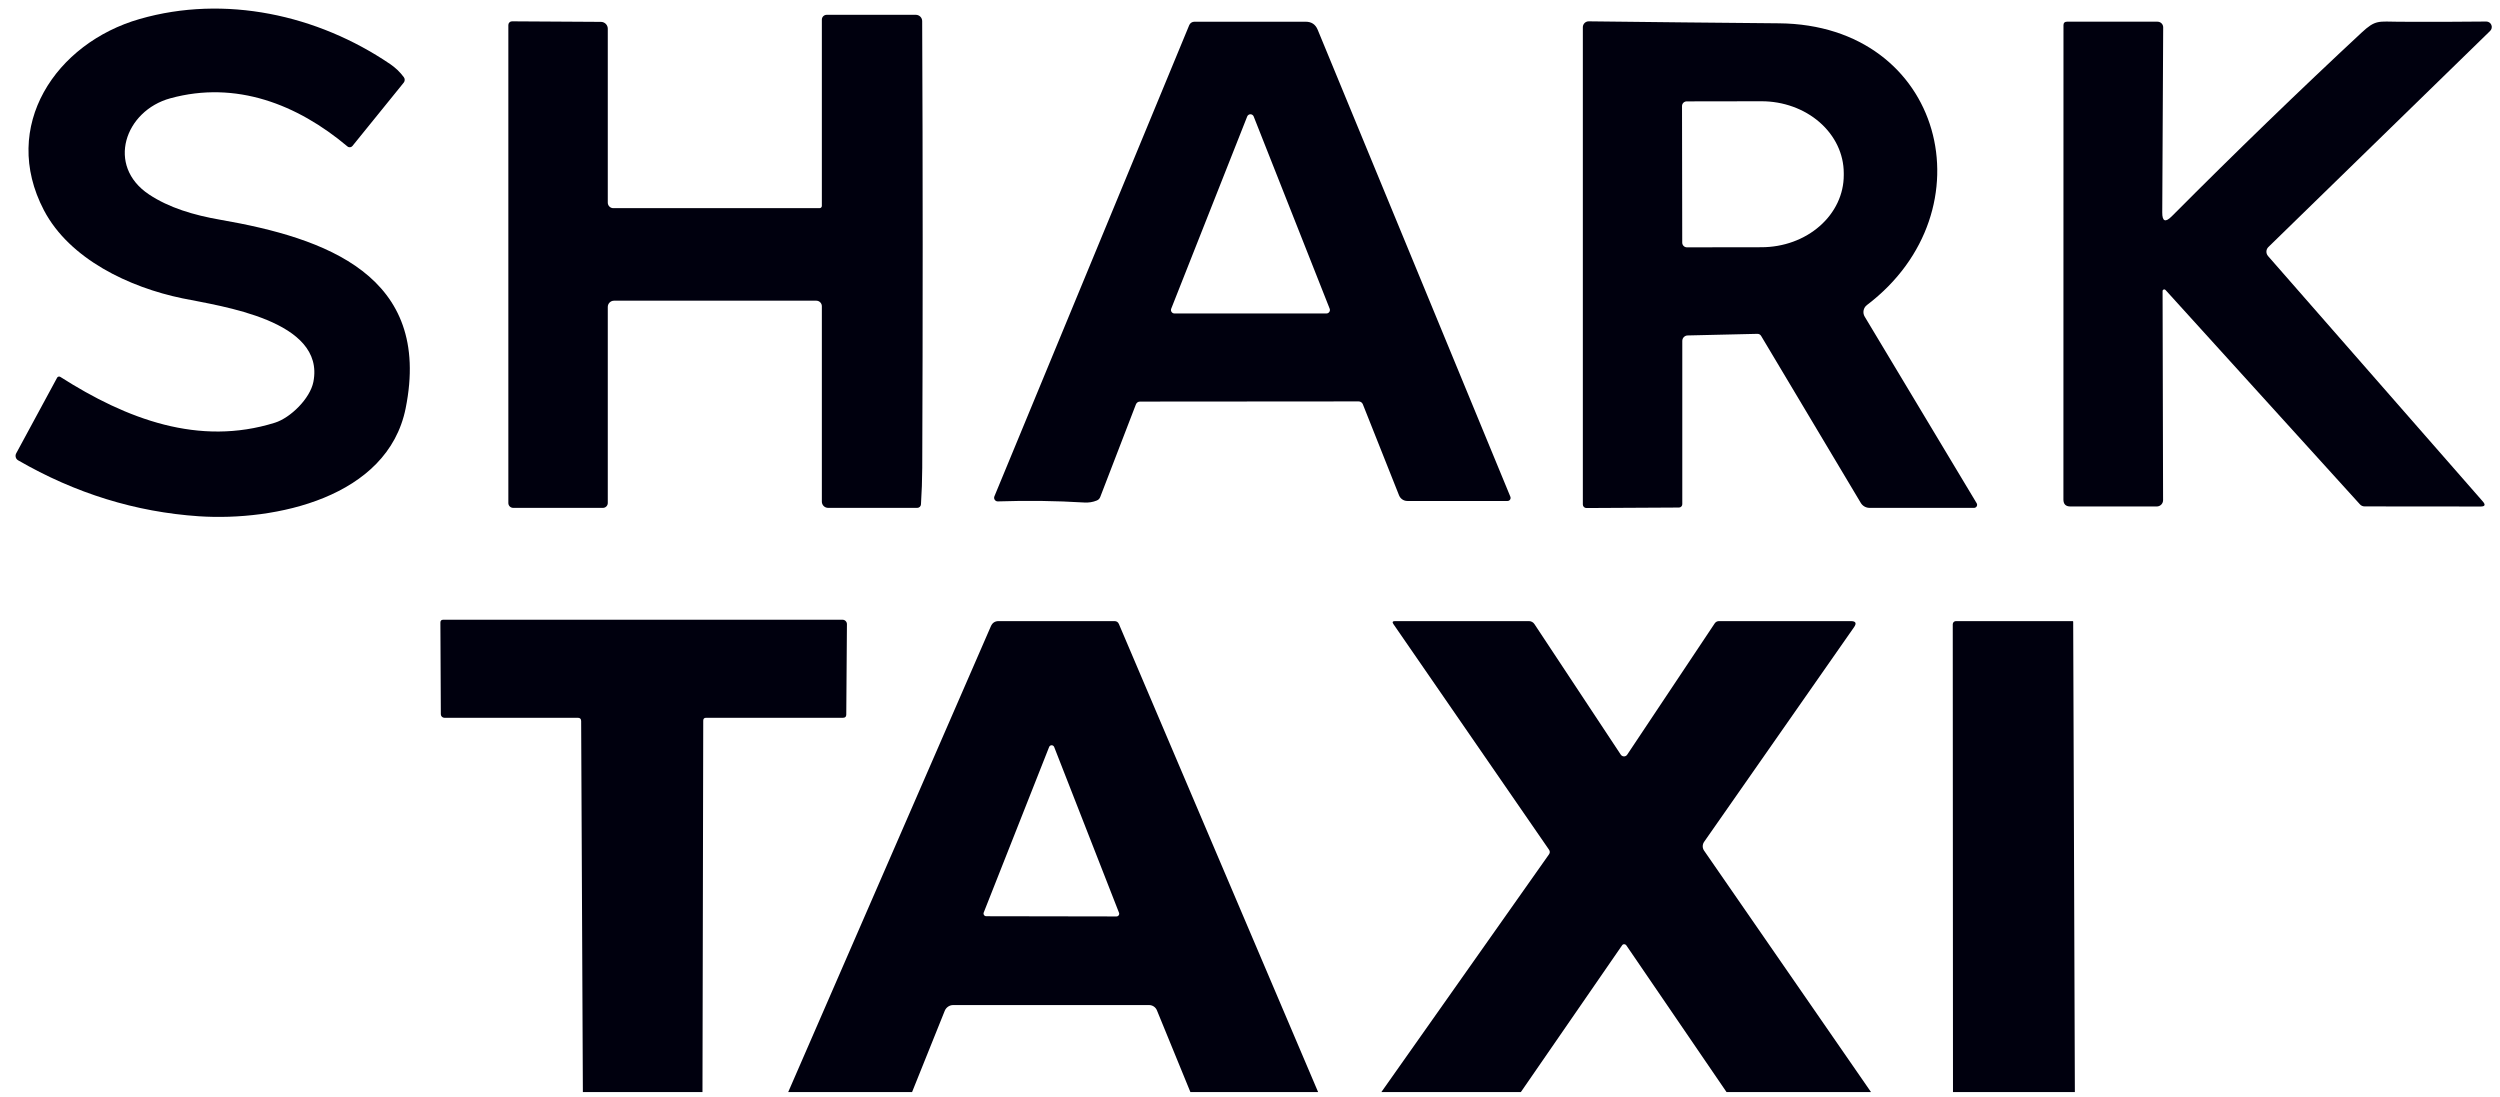 <svg width="212" height="93" viewBox="0 0 212 93" fill="none" xmlns="http://www.w3.org/2000/svg">
<g clip-path="url(#clip0_17_13533)">
<path d="M26.575 32.382C27.601 27.158 18.747 25.973 15.468 25.298C10.98 24.371 5.897 21.977 3.723 17.826C-0.011 10.691 4.74 3.65 11.842 1.612C19.07 -0.468 26.922 1.252 33.073 5.426C33.532 5.735 33.921 6.11 34.244 6.545C34.295 6.613 34.322 6.695 34.32 6.779C34.318 6.863 34.288 6.944 34.235 7.009L29.887 12.378C29.863 12.409 29.832 12.435 29.797 12.454C29.763 12.473 29.725 12.484 29.685 12.488C29.646 12.492 29.606 12.488 29.569 12.476C29.531 12.465 29.496 12.445 29.466 12.42C25.212 8.841 20.007 6.812 14.446 8.335C10.591 9.389 8.975 14.055 12.638 16.491C14.329 17.615 16.419 18.243 18.691 18.637C27.578 20.183 36.675 23.335 34.399 34.626C32.867 42.224 23.305 44.206 16.869 43.78C11.504 43.419 6.393 41.84 1.535 39.034C1.438 38.977 1.366 38.885 1.336 38.776C1.305 38.666 1.318 38.549 1.371 38.448L4.843 32.03C4.855 32.007 4.873 31.987 4.893 31.971C4.914 31.954 4.938 31.943 4.963 31.936C4.989 31.93 5.015 31.928 5.041 31.932C5.067 31.936 5.092 31.946 5.114 31.96C10.745 35.553 16.883 37.863 23.319 35.844C24.626 35.431 26.294 33.806 26.575 32.382Z" fill="#00000E"/>
<path d="M52.008 17.652H69.501C69.552 17.652 69.601 17.632 69.637 17.596C69.673 17.56 69.693 17.511 69.693 17.46V1.663C69.693 1.555 69.737 1.452 69.814 1.375C69.891 1.299 69.996 1.256 70.106 1.256H77.662C77.805 1.256 77.942 1.312 78.043 1.412C78.144 1.512 78.201 1.648 78.201 1.79C78.257 14.429 78.257 27.055 78.206 39.671C78.201 40.701 78.163 41.737 78.098 42.772C78.093 42.852 78.058 42.927 77.999 42.982C77.941 43.037 77.864 43.067 77.784 43.067H70.223C70.082 43.067 69.948 43.011 69.848 42.912C69.749 42.813 69.693 42.678 69.693 42.538V25.968C69.693 25.843 69.644 25.724 69.556 25.637C69.468 25.549 69.349 25.499 69.225 25.499H52.069C51.929 25.499 51.794 25.555 51.695 25.653C51.596 25.751 51.54 25.885 51.54 26.024V42.655C51.54 42.764 51.497 42.869 51.419 42.946C51.342 43.024 51.237 43.067 51.128 43.067H43.52C43.41 43.067 43.306 43.024 43.228 42.948C43.151 42.871 43.108 42.767 43.108 42.659V2.118C43.108 2.036 43.14 1.957 43.198 1.899C43.256 1.841 43.335 1.809 43.417 1.809L50.964 1.855C51.117 1.857 51.264 1.918 51.372 2.027C51.48 2.136 51.54 2.283 51.54 2.436V17.184C51.54 17.308 51.589 17.427 51.677 17.515C51.765 17.603 51.884 17.652 52.008 17.652Z" fill="#00000E"/>
<path d="M183.359 18.017C183.354 18.776 183.621 18.888 184.16 18.349C189.58 12.906 194.949 7.71 200.266 2.763C201.456 1.658 201.681 1.831 203.461 1.845C205.995 1.859 208.455 1.854 210.835 1.826C210.927 1.825 211.018 1.852 211.096 1.903C211.173 1.954 211.233 2.028 211.268 2.113C211.304 2.199 211.312 2.293 211.294 2.384C211.275 2.475 211.229 2.558 211.163 2.623L192.358 20.949C192.257 21.048 192.197 21.182 192.192 21.324C192.187 21.466 192.236 21.605 192.33 21.713L210.544 42.527C210.793 42.813 210.727 42.953 210.352 42.953L200.528 42.944C200.364 42.944 200.224 42.883 200.116 42.761L183.631 24.585C183.611 24.564 183.587 24.55 183.559 24.543C183.532 24.537 183.503 24.539 183.477 24.549C183.451 24.559 183.428 24.577 183.412 24.6C183.396 24.623 183.387 24.65 183.387 24.678L183.429 42.415C183.429 42.556 183.373 42.692 183.273 42.792C183.173 42.892 183.037 42.949 182.895 42.949H175.568C175.175 42.949 174.978 42.752 174.978 42.363L174.983 2.131C174.983 1.939 175.081 1.84 175.278 1.84H182.961C183.024 1.84 183.086 1.853 183.145 1.877C183.203 1.901 183.256 1.937 183.3 1.982C183.345 2.027 183.38 2.08 183.403 2.138C183.427 2.197 183.439 2.26 183.438 2.323L183.359 18.017Z" fill="#00000E"/>
<path d="M115.215 34.04L96.687 34.054C96.509 34.054 96.387 34.138 96.321 34.302L93.3 42.145C93.243 42.29 93.145 42.388 93.004 42.444C92.677 42.58 92.321 42.636 91.941 42.613C89.575 42.468 87.135 42.435 84.619 42.519C84.567 42.521 84.516 42.509 84.47 42.486C84.424 42.463 84.385 42.428 84.356 42.386C84.326 42.344 84.308 42.295 84.302 42.244C84.297 42.192 84.304 42.141 84.324 42.093L100.847 2.132C100.883 2.046 100.943 1.973 101.021 1.921C101.098 1.87 101.189 1.842 101.282 1.842H110.722C111.214 1.842 111.551 2.067 111.739 2.521L128.079 42.121C128.095 42.161 128.102 42.204 128.097 42.247C128.093 42.29 128.079 42.331 128.055 42.367C128.031 42.403 127.999 42.432 127.962 42.452C127.924 42.472 127.883 42.482 127.84 42.482H119.342C119.19 42.482 119.042 42.437 118.917 42.351C118.792 42.266 118.695 42.145 118.639 42.004L115.566 34.274C115.537 34.205 115.488 34.145 115.425 34.104C115.363 34.062 115.29 34.04 115.215 34.04ZM99.32 26.174C99.301 26.219 99.294 26.268 99.299 26.316C99.303 26.364 99.32 26.41 99.347 26.45C99.374 26.491 99.41 26.524 99.453 26.547C99.495 26.57 99.543 26.582 99.591 26.582H112.484C112.532 26.582 112.58 26.57 112.622 26.547C112.665 26.524 112.701 26.491 112.728 26.45C112.755 26.41 112.771 26.364 112.776 26.316C112.781 26.268 112.774 26.219 112.755 26.174L106.314 9.881C106.293 9.824 106.255 9.776 106.206 9.742C106.156 9.707 106.098 9.689 106.037 9.689C105.977 9.689 105.919 9.707 105.869 9.742C105.82 9.776 105.782 9.824 105.761 9.881L99.32 26.174Z" fill="#00000E"/>
<path d="M150.856 1.977C164.859 2.099 168.846 17.882 158.319 25.865C158.17 25.976 158.068 26.139 158.032 26.322C157.997 26.505 158.03 26.694 158.127 26.853L167.623 42.678C167.646 42.718 167.659 42.762 167.659 42.808C167.659 42.854 167.647 42.899 167.624 42.938C167.601 42.978 167.568 43.011 167.528 43.033C167.489 43.056 167.444 43.068 167.398 43.067H158.539C158.389 43.067 158.242 43.028 158.111 42.955C157.98 42.881 157.871 42.774 157.794 42.645L149.348 28.493C149.273 28.366 149.16 28.305 149.015 28.31L143.112 28.446C142.991 28.448 142.875 28.498 142.79 28.585C142.705 28.672 142.658 28.788 142.658 28.91V42.758C142.658 42.831 142.629 42.902 142.577 42.955C142.526 43.008 142.455 43.038 142.382 43.039L134.525 43.081C134.446 43.081 134.369 43.049 134.313 42.993C134.257 42.937 134.225 42.861 134.225 42.781V2.305C134.225 2.24 134.238 2.175 134.264 2.114C134.289 2.054 134.326 1.999 134.373 1.952C134.419 1.906 134.474 1.87 134.535 1.845C134.596 1.82 134.661 1.808 134.727 1.809C140.1 1.874 145.473 1.93 150.856 1.977ZM142.635 9L142.653 20.58C142.654 20.685 142.697 20.785 142.772 20.859C142.846 20.933 142.947 20.974 143.051 20.974L149.385 20.965C150.302 20.963 151.209 20.804 152.055 20.496C152.901 20.188 153.669 19.737 154.316 19.169C154.963 18.601 155.476 17.928 155.825 17.187C156.174 16.446 156.353 15.652 156.351 14.851V14.673C156.348 13.056 155.61 11.506 154.3 10.365C152.991 9.224 151.216 8.584 149.366 8.587L143.033 8.597C142.98 8.597 142.928 8.607 142.879 8.628C142.831 8.648 142.787 8.678 142.749 8.715C142.712 8.753 142.683 8.797 142.663 8.846C142.644 8.895 142.634 8.947 142.635 9Z" fill="#00000E"/>
<path d="M59.57 92.607H49.427L49.282 61.149C49.282 60.962 49.188 60.868 49.001 60.868H37.683C37.603 60.868 37.527 60.837 37.471 60.78C37.414 60.724 37.383 60.648 37.383 60.568L37.345 52.801C37.341 52.637 37.425 52.553 37.589 52.553H71.445C71.545 52.553 71.64 52.592 71.71 52.663C71.781 52.733 71.82 52.828 71.82 52.928L71.764 60.596C71.764 60.779 71.67 60.868 71.488 60.868H59.874C59.715 60.868 59.635 60.948 59.635 61.107L59.57 92.607Z" fill="#00000E"/>
<path d="M111.776 92.607H100.945L98.106 85.674C98.052 85.542 97.96 85.43 97.842 85.351C97.724 85.271 97.584 85.229 97.441 85.229H80.834C80.679 85.228 80.527 85.275 80.399 85.363C80.27 85.451 80.17 85.575 80.112 85.721L77.344 92.607H66.84L84.029 53.101C84.155 52.815 84.371 52.67 84.684 52.67H94.508C94.691 52.67 94.813 52.754 94.883 52.918L111.776 92.607ZM83.42 77.382C83.406 77.416 83.401 77.454 83.405 77.491C83.409 77.528 83.422 77.563 83.443 77.594C83.463 77.625 83.491 77.65 83.524 77.668C83.557 77.686 83.593 77.695 83.63 77.696L94.677 77.715C94.715 77.715 94.752 77.706 94.785 77.689C94.818 77.671 94.847 77.646 94.868 77.615C94.889 77.584 94.903 77.548 94.907 77.511C94.911 77.473 94.906 77.436 94.892 77.401L89.393 63.342C89.376 63.299 89.346 63.263 89.308 63.237C89.27 63.211 89.225 63.197 89.18 63.197C89.134 63.197 89.089 63.211 89.051 63.237C89.013 63.263 88.983 63.299 88.966 63.342L83.42 77.382Z" fill="#00000E"/>
<path d="M158.661 92.607H146.41L137.908 80.16C137.887 80.131 137.861 80.108 137.83 80.092C137.799 80.076 137.765 80.067 137.73 80.067C137.695 80.067 137.661 80.076 137.631 80.092C137.601 80.108 137.575 80.131 137.556 80.16L128.969 92.607H117.14L131.349 72.458C131.447 72.322 131.447 72.186 131.354 72.051L118.162 52.923C118.044 52.754 118.091 52.67 118.297 52.67H129.653C129.745 52.67 129.836 52.693 129.917 52.736C129.998 52.779 130.067 52.842 130.117 52.918L137.444 63.998C137.474 64.042 137.514 64.078 137.561 64.103C137.608 64.129 137.661 64.142 137.714 64.143C137.767 64.143 137.819 64.131 137.866 64.106C137.913 64.082 137.953 64.046 137.983 64.002L145.408 52.862C145.447 52.803 145.5 52.755 145.562 52.721C145.624 52.688 145.693 52.67 145.764 52.67H156.951C157.368 52.67 157.462 52.843 157.223 53.185L144.508 71.39C144.433 71.499 144.392 71.628 144.391 71.76C144.39 71.892 144.43 72.021 144.504 72.13L158.661 92.607Z" fill="#00000E"/>
<path d="M175.948 92.607H165.613L165.594 52.937C165.594 52.866 165.622 52.798 165.673 52.748C165.723 52.698 165.791 52.67 165.861 52.67H175.76C175.773 52.67 175.785 52.675 175.793 52.684C175.802 52.692 175.807 52.704 175.807 52.717L175.948 92.607Z" fill="#00000E"/>
</g>
<defs>
<clipPath id="clip0_17_13533">
<rect width="211.281" height="92.289" fill="white" transform="translate(0.359 0.318)"/>
</clipPath>
</defs>
</svg>
